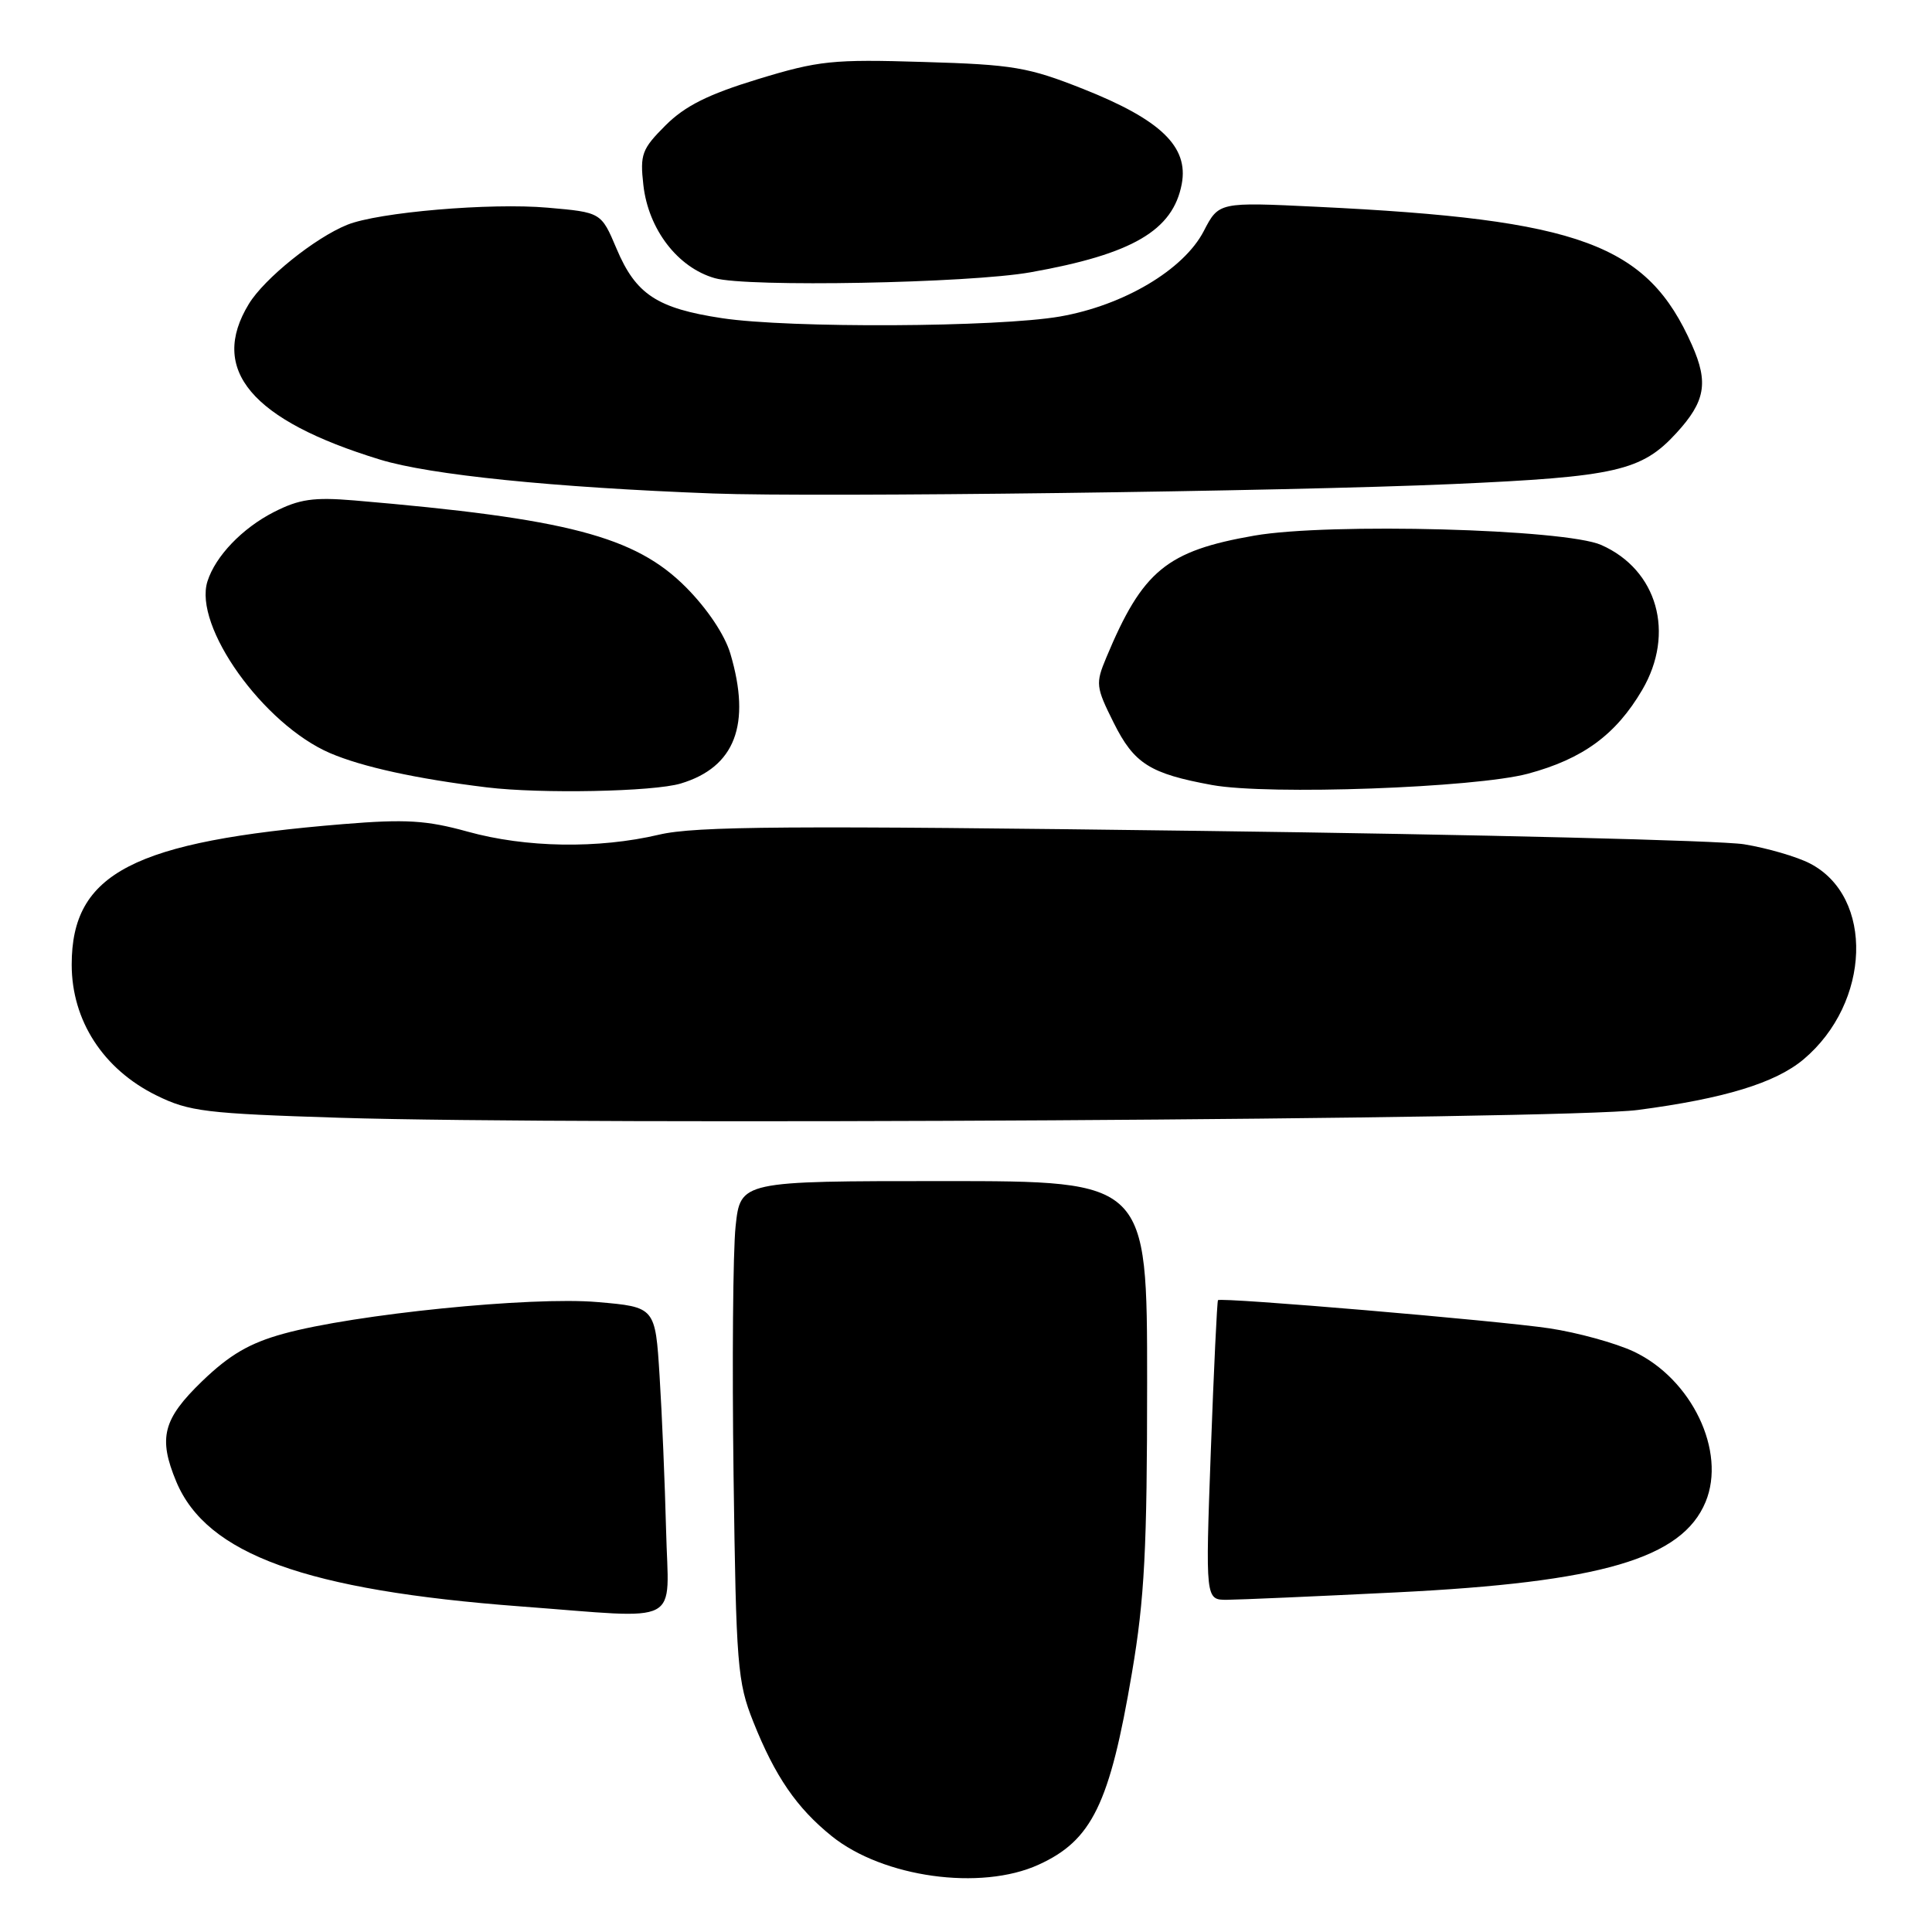 <?xml version="1.0" encoding="UTF-8" standalone="no"?>
<!DOCTYPE svg PUBLIC "-//W3C//DTD SVG 1.1//EN" "http://www.w3.org/Graphics/SVG/1.1/DTD/svg11.dtd" >
<svg xmlns="http://www.w3.org/2000/svg" xmlns:xlink="http://www.w3.org/1999/xlink" version="1.1" viewBox="0 0 256 256">
 <g >
 <path fill="currentColor"
d=" M 137.60 247.09 C 144.70 243.87 147.05 239.03 149.99 221.65 C 151.66 211.84 152.00 205.22 152.00 183.15 C 152.00 156.50 152.00 156.50 125.05 156.50 C 98.11 156.50 98.11 156.50 97.47 162.50 C 97.12 165.80 97.00 180.65 97.20 195.50 C 97.54 220.72 97.71 222.87 99.82 228.16 C 102.70 235.39 105.57 239.56 110.21 243.30 C 117.01 248.77 129.95 250.57 137.60 247.09 Z  M 88.26 202.75 C 88.10 196.56 87.72 187.38 87.40 182.35 C 86.83 173.19 86.83 173.19 79.16 172.53 C 70.40 171.77 46.94 174.14 37.55 176.73 C 33.06 177.97 30.43 179.51 26.80 183.00 C 21.58 188.04 20.94 190.52 23.36 196.33 C 27.39 205.96 40.53 210.72 69.00 212.86 C 90.79 214.49 88.57 215.65 88.26 202.75 Z  M 185.00 211.00 C 212.17 209.66 222.88 206.53 226.00 199.01 C 228.77 192.32 224.17 182.71 216.46 179.08 C 214.06 177.96 209.03 176.57 205.30 176.01 C 198.49 174.99 161.79 171.87 161.39 172.28 C 161.27 172.40 160.84 181.39 160.44 192.25 C 159.72 212.00 159.72 212.00 162.61 211.98 C 164.20 211.97 174.28 211.53 185.00 211.00 Z  M 217.00 147.08 C 228.48 145.57 235.25 143.50 238.98 140.37 C 247.90 132.86 248.36 118.82 239.82 114.41 C 238.10 113.52 234.17 112.37 231.09 111.87 C 228.02 111.37 195.72 110.57 159.32 110.10 C 104.51 109.38 92.14 109.46 87.32 110.60 C 79.28 112.49 69.67 112.34 61.94 110.19 C 56.51 108.69 53.77 108.52 45.46 109.20 C 17.63 111.48 9.50 115.69 9.50 127.82 C 9.50 135.23 13.68 141.68 20.73 145.15 C 25.07 147.29 27.26 147.55 45.00 148.11 C 77.03 149.12 207.43 148.34 217.00 147.08 Z  M 90.20 103.82 C 97.40 101.66 99.56 96.00 96.78 86.62 C 96.04 84.12 93.72 80.66 90.89 77.81 C 84.16 71.06 75.18 68.71 46.95 66.31 C 41.54 65.86 39.67 66.13 36.29 67.85 C 32.10 69.99 28.55 73.69 27.49 77.03 C 25.60 82.98 34.89 95.98 43.73 99.79 C 48.00 101.62 55.16 103.19 64.50 104.33 C 71.62 105.20 86.58 104.91 90.20 103.82 Z  M 202.46 102.52 C 209.75 100.56 214.12 97.35 217.60 91.42 C 222.00 83.91 219.62 75.50 212.17 72.21 C 207.38 70.09 176.13 69.25 166.22 70.97 C 154.57 73.00 151.40 75.61 146.59 87.13 C 145.15 90.57 145.20 91.02 147.57 95.77 C 150.28 101.20 152.36 102.51 160.61 104.02 C 168.08 105.38 195.46 104.39 202.46 102.52 Z  M 192.50 64.14 C 214.13 63.18 217.52 62.41 222.14 57.37 C 225.96 53.20 226.41 50.71 224.20 45.73 C 218.28 32.34 209.46 29.08 174.50 27.40 C 161.50 26.77 161.50 26.77 159.50 30.63 C 156.84 35.75 148.91 40.46 140.45 41.94 C 132.20 43.37 104.57 43.51 95.67 42.16 C 87.07 40.86 84.25 39.01 81.70 32.96 C 79.66 28.14 79.66 28.14 72.58 27.52 C 65.00 26.85 50.11 28.12 46.00 29.79 C 41.72 31.52 35.02 36.91 32.97 40.28 C 27.66 48.99 33.31 55.69 50.36 60.90 C 56.98 62.93 73.31 64.59 94.50 65.39 C 108.44 65.91 170.23 65.12 192.50 64.14 Z  M 136.55 36.08 C 150.06 33.68 155.43 30.54 156.59 24.37 C 157.51 19.44 153.81 15.87 143.56 11.80 C 136.24 8.90 134.29 8.56 122.36 8.21 C 110.32 7.84 108.49 8.03 100.42 10.49 C 93.81 12.51 90.76 14.04 88.18 16.62 C 85.05 19.75 84.79 20.45 85.25 24.52 C 85.91 30.39 89.80 35.46 94.72 36.86 C 98.99 38.08 128.40 37.53 136.55 36.08 Z "/>
</g>
</svg>
